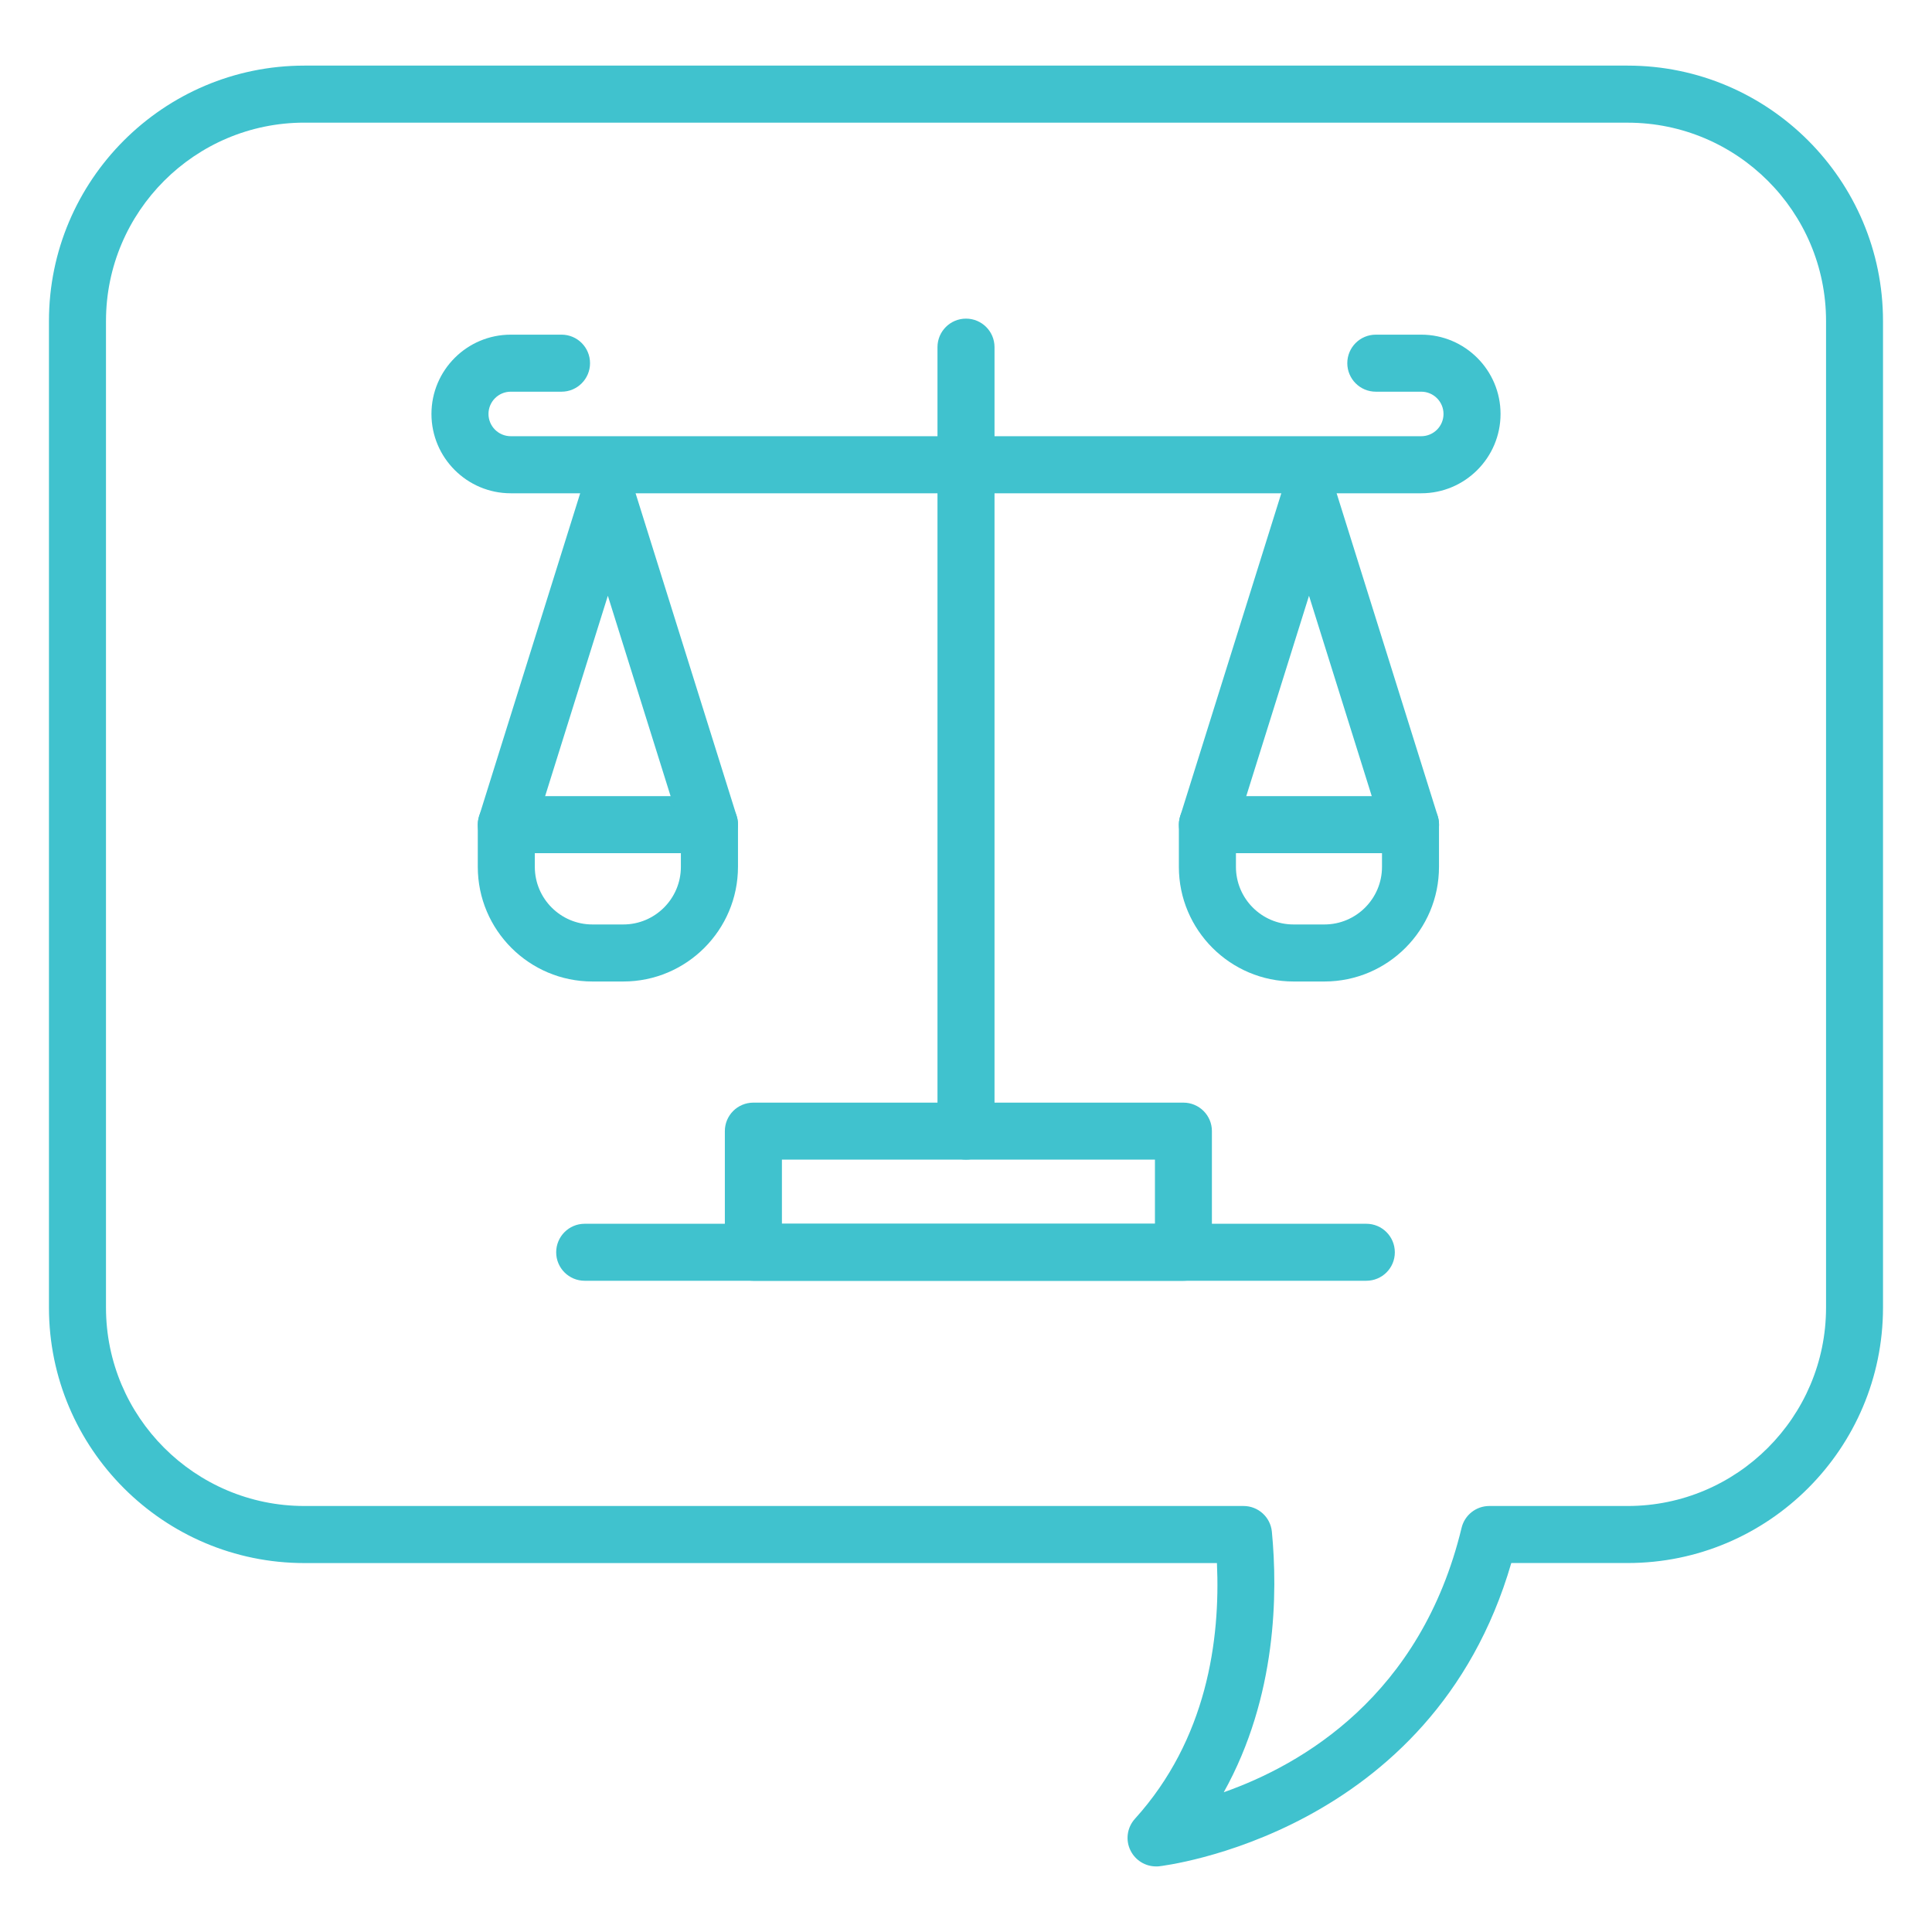 <?xml version="1.0" encoding="utf-8"?>
<!-- Generator: Adobe Illustrator 16.0.0, SVG Export Plug-In . SVG Version: 6.00 Build 0)  -->
<!DOCTYPE svg PUBLIC "-//W3C//DTD SVG 1.1//EN" "http://www.w3.org/Graphics/SVG/1.1/DTD/svg11.dtd">
<svg version="1.1" id="Layer_1" xmlns="http://www.w3.org/2000/svg" xmlns:xlink="http://www.w3.org/1999/xlink" x="0px" y="0px"
	 width="50px" height="50px" viewBox="0 0 50 50" enable-background="new 0 0 50 50" xml:space="preserve">
<g>
	<path fill="#40C2CE" d="M13.841,22.08v0.354c0,0.822,0.668,1.491,1.49,1.491h0.8c0.822,0,1.49-0.669,1.49-1.491V22.08H13.841z
		 M16.132,25.401h-0.8c-1.636,0-2.967-1.331-2.967-2.967v-1.091c0-0.409,0.331-0.739,0.738-0.739h5.258
		c0.408,0,0.738,0.33,0.738,0.739v1.091C19.098,24.07,17.767,25.401,16.132,25.401"/>
	<path fill="#40C2CE" d="M18.359,22.08c-0.314,0-0.605-0.202-0.704-0.518l-1.924-6.144l-1.923,6.144
		c-0.122,0.39-0.537,0.604-0.925,0.483c-0.389-0.121-0.606-0.536-0.483-0.924l2.627-8.393c0.098-0.308,0.383-0.517,0.705-0.517
		c0.323,0,0.608,0.209,0.705,0.517l2.629,8.393c0.121,0.389-0.096,0.804-0.484,0.924C18.507,22.069,18.433,22.08,18.359,22.08"/>
	<path fill="#40C2CE" d="M31.986,22.08v0.354c0,0.822,0.668,1.491,1.49,1.491h0.8c0.822,0,1.49-0.669,1.49-1.491V22.08H31.986z
		 M34.276,25.401h-0.8c-1.636,0-2.967-1.331-2.967-2.967v-1.091c0-0.409,0.33-0.739,0.738-0.739h5.257
		c0.407,0,0.737,0.33,0.737,0.739v1.091C37.242,24.07,35.912,25.401,34.276,25.401"/>
	<path fill="#40C2CE" d="M36.504,22.08c-0.313,0-0.605-0.202-0.703-0.518l-1.924-6.144l-1.924,6.144
		c-0.123,0.39-0.537,0.604-0.926,0.483c-0.389-0.121-0.606-0.536-0.483-0.924l2.628-8.393c0.097-0.308,0.382-0.517,0.705-0.517
		c0.322,0,0.607,0.209,0.703,0.517l2.629,8.393c0.122,0.389-0.095,0.804-0.483,0.924C36.652,22.069,36.578,22.08,36.504,22.08"/>
	<path fill="#40C2CE" d="M36.782,12.766H13.218c-1.132,0-2.052-0.921-2.052-2.053c0-1.132,0.92-2.052,2.052-2.052h1.315
		c0.407,0,0.737,0.33,0.737,0.738c0,0.407-0.33,0.738-0.737,0.738h-1.315c-0.317,0-0.576,0.258-0.576,0.576
		c0,0.318,0.259,0.576,0.576,0.576h23.564c0.317,0,0.576-0.257,0.576-0.576c0-0.318-0.259-0.576-0.576-0.576h-1.176
		c-0.408,0-0.738-0.331-0.738-0.738c0-0.408,0.33-0.738,0.738-0.738h1.176c1.132,0,2.052,0.92,2.052,2.052
		C38.834,11.845,37.914,12.766,36.782,12.766"/>
	<path fill="#40C2CE" d="M25,30.011c-0.408,0-0.738-0.33-0.738-0.738V8.984c0-0.408,0.331-0.738,0.738-0.738
		c0.408,0,0.738,0.33,0.738,0.738v20.288C25.738,29.681,25.408,30.011,25,30.011"/>
	<path fill="#40C2CE" d="M20.236,31.671h9.654v-1.66h-9.654V31.671z M30.626,33.146H19.497c-0.408,0-0.738-0.33-0.738-0.736v-3.138
		c0-0.406,0.33-0.736,0.738-0.736h11.129c0.408,0,0.738,0.33,0.738,0.736v3.138C31.364,32.816,31.034,33.146,30.626,33.146"/>
	<path fill="#40C2CE" d="M35.36,33.146H15.131c-0.407,0-0.737-0.33-0.737-0.736c0-0.409,0.33-0.739,0.737-0.739H35.36
		c0.408,0,0.738,0.33,0.738,0.739C36.099,32.816,35.769,33.146,35.36,33.146"/>
	<path fill="#40C2CE" d="M7.877,3.174c-2.831,0-5.134,2.302-5.134,5.133V33.84c0,2.832,2.304,5.135,5.134,5.135h24.305
		c0.38,0,0.698,0.288,0.734,0.666c0.151,1.564,0.136,4.265-1.245,6.742c2.014-0.709,5.104-2.486,6.155-6.844
		c0.08-0.331,0.376-0.564,0.718-0.564h3.58c2.83,0,5.134-2.303,5.134-5.135V8.308c0-2.832-2.304-5.133-5.134-5.133H7.877z
		 M29.919,48.303c-0.275,0-0.531-0.155-0.658-0.405c-0.139-0.271-0.094-0.602,0.111-0.828c1.86-2.054,2.213-4.626,2.122-6.618H7.877
		c-3.645,0-6.61-2.966-6.61-6.611V8.308c0-3.644,2.965-6.61,6.61-6.61h34.247c3.645,0,6.608,2.966,6.608,6.61V33.84
		c0,3.646-2.964,6.611-6.608,6.611h-3.012c-2.045,7.038-9.045,7.84-9.118,7.849C29.97,48.303,29.944,48.303,29.919,48.303"/>
</g>
</svg>
